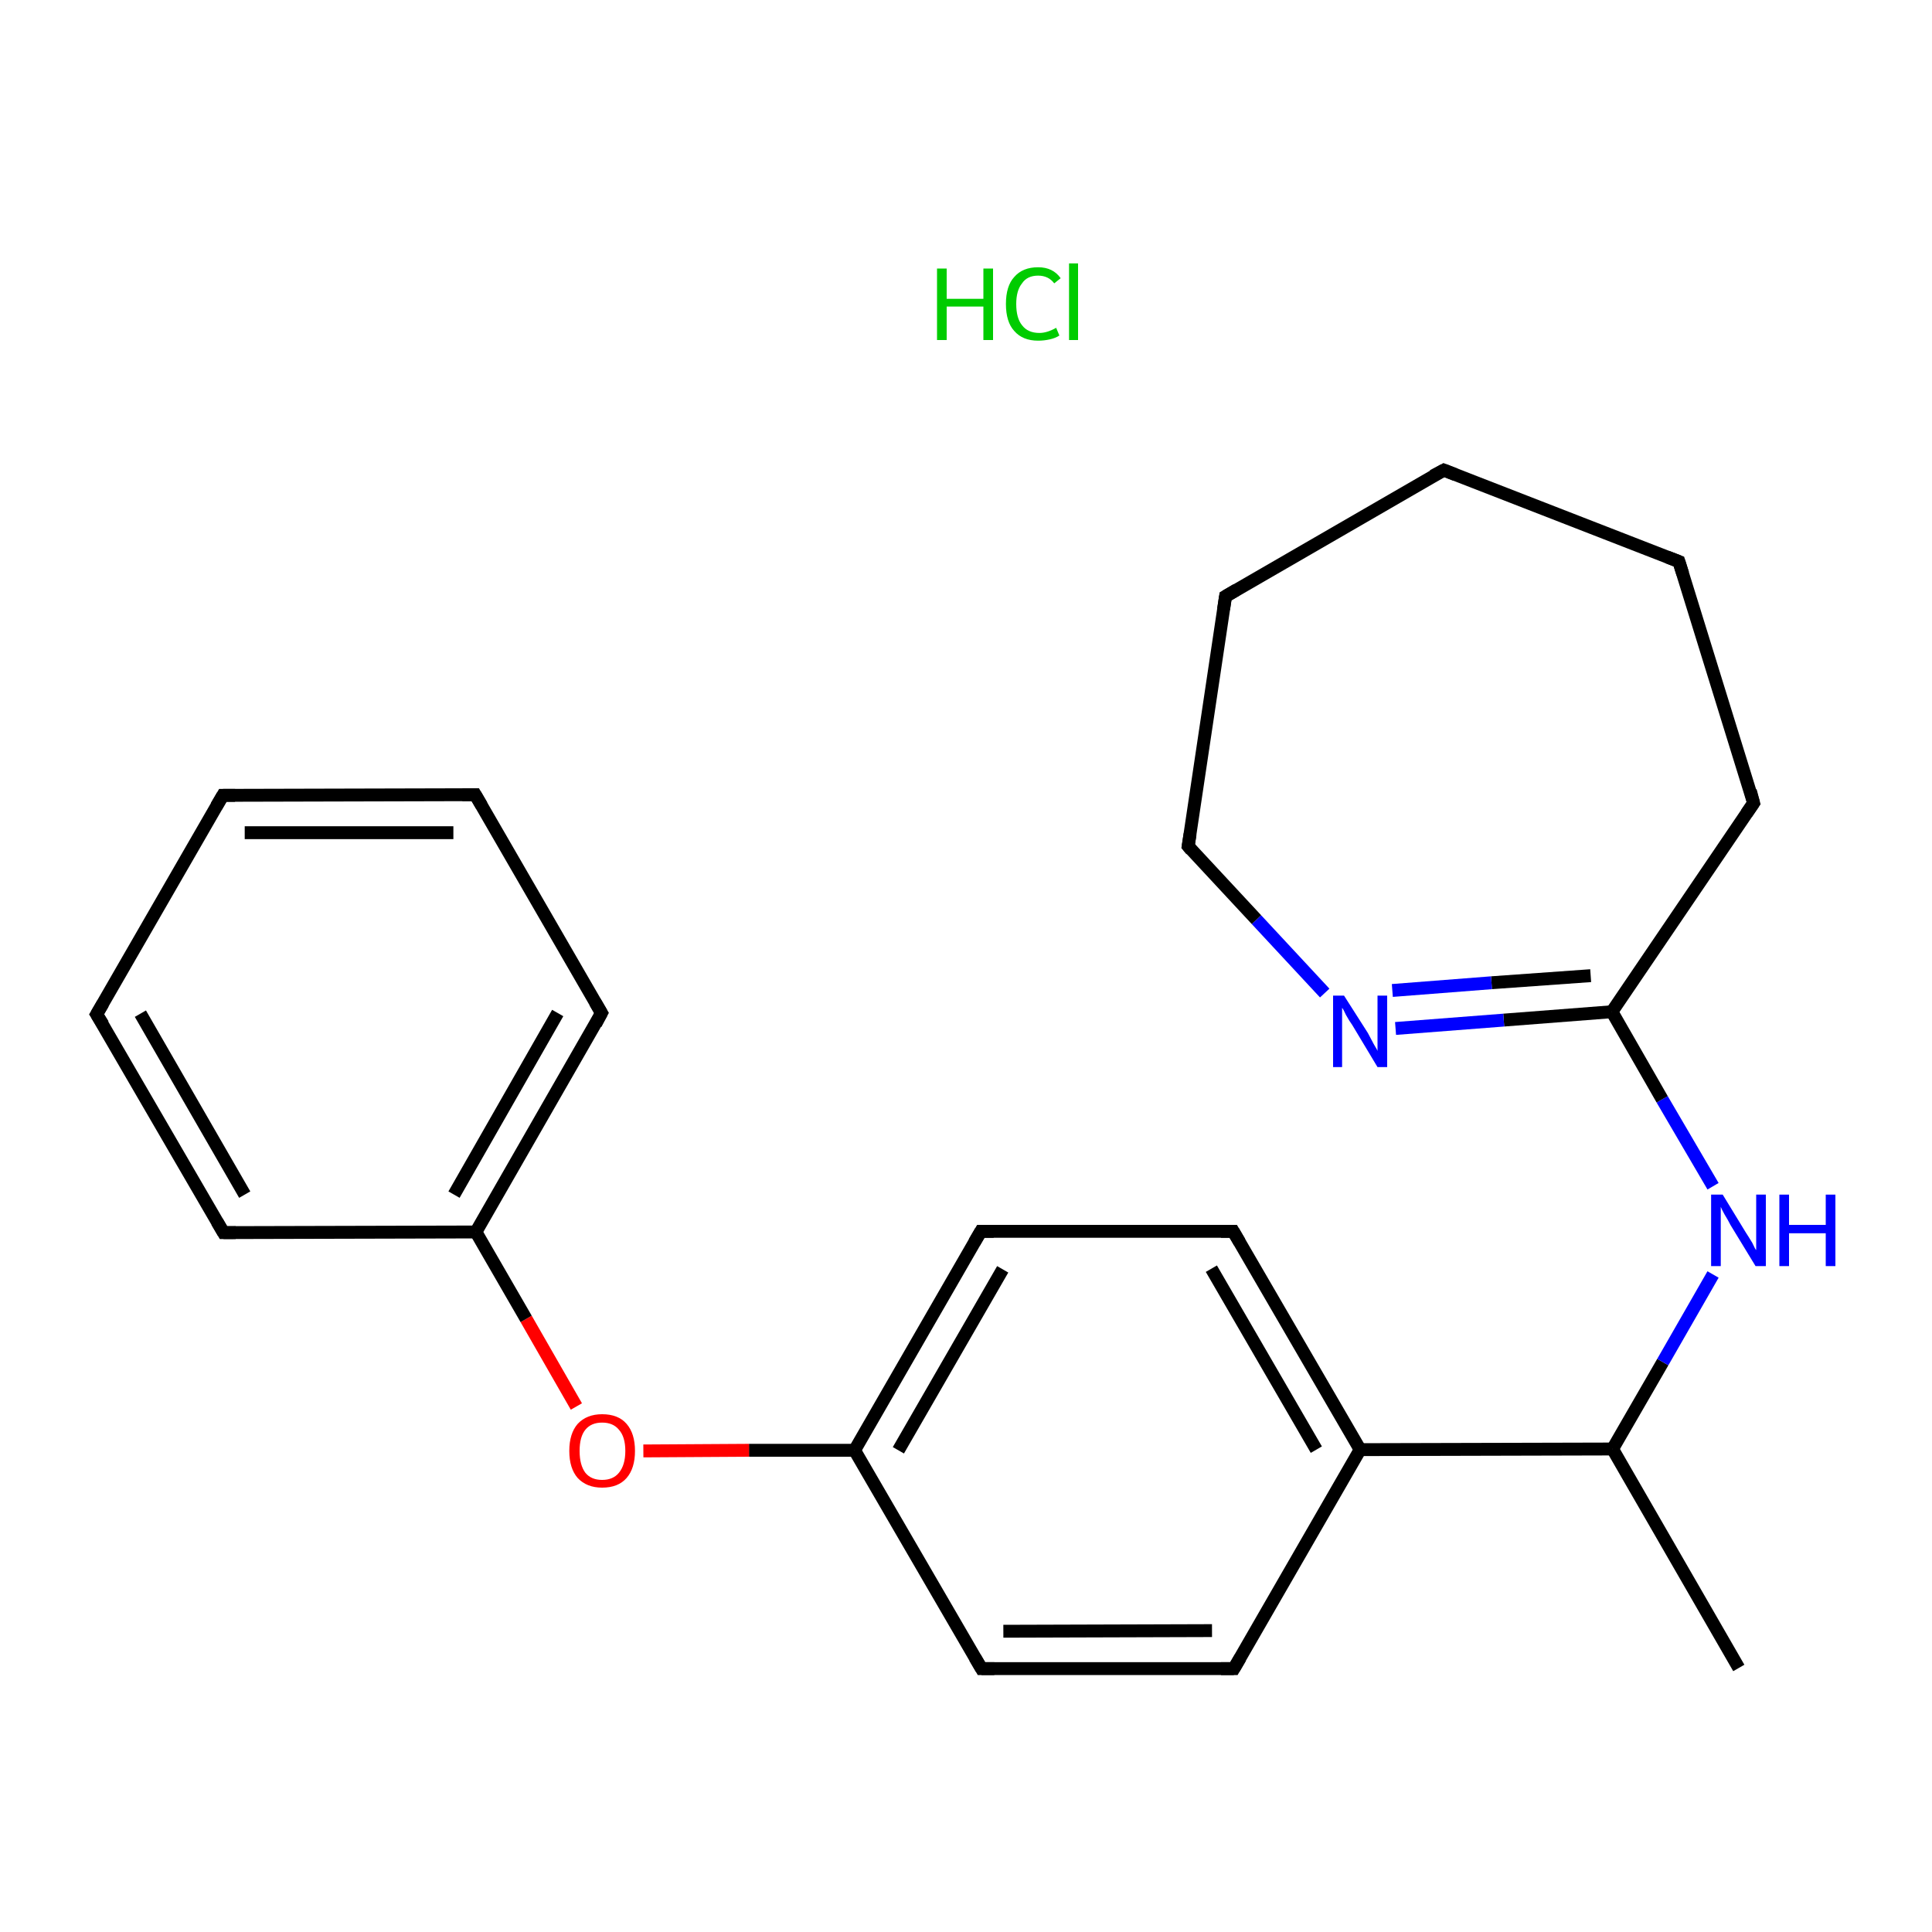 <?xml version='1.0' encoding='iso-8859-1'?>
<svg version='1.1' baseProfile='full'
              xmlns='http://www.w3.org/2000/svg'
                      xmlns:rdkit='http://www.rdkit.org/xml'
                      xmlns:xlink='http://www.w3.org/1999/xlink'
                  xml:space='preserve'
width='300px' height='300px' viewBox='0 0 300 300'>
<!-- END OF HEADER -->
<rect style='opacity:1.0;fill:#FFFFFF;stroke:none' width='300.0' height='300.0' x='0.0' y='0.0'> </rect>
<path class='bond-0 atom-0 atom-1' d='M 270.0,259.0 L 250.4,225.0' style='fill:none;fill-rule:evenodd;stroke:#000000;stroke-width:2.0px;stroke-linecap:butt;stroke-linejoin:miter;stroke-opacity:1' />
<path class='bond-1 atom-1 atom-2' d='M 250.4,225.0 L 258.2,211.5' style='fill:none;fill-rule:evenodd;stroke:#000000;stroke-width:2.0px;stroke-linecap:butt;stroke-linejoin:miter;stroke-opacity:1' />
<path class='bond-1 atom-1 atom-2' d='M 258.2,211.5 L 266.0,197.9' style='fill:none;fill-rule:evenodd;stroke:#0000FF;stroke-width:2.0px;stroke-linecap:butt;stroke-linejoin:miter;stroke-opacity:1' />
<path class='bond-2 atom-2 atom-3' d='M 266.0,184.2 L 258.1,170.7' style='fill:none;fill-rule:evenodd;stroke:#0000FF;stroke-width:2.0px;stroke-linecap:butt;stroke-linejoin:miter;stroke-opacity:1' />
<path class='bond-2 atom-2 atom-3' d='M 258.1,170.7 L 250.3,157.1' style='fill:none;fill-rule:evenodd;stroke:#000000;stroke-width:2.0px;stroke-linecap:butt;stroke-linejoin:miter;stroke-opacity:1' />
<path class='bond-3 atom-3 atom-4' d='M 250.3,157.1 L 233.5,158.4' style='fill:none;fill-rule:evenodd;stroke:#000000;stroke-width:2.0px;stroke-linecap:butt;stroke-linejoin:miter;stroke-opacity:1' />
<path class='bond-3 atom-3 atom-4' d='M 233.5,158.4 L 216.7,159.7' style='fill:none;fill-rule:evenodd;stroke:#0000FF;stroke-width:2.0px;stroke-linecap:butt;stroke-linejoin:miter;stroke-opacity:1' />
<path class='bond-3 atom-3 atom-4' d='M 247.0,151.5 L 231.6,152.6' style='fill:none;fill-rule:evenodd;stroke:#000000;stroke-width:2.0px;stroke-linecap:butt;stroke-linejoin:miter;stroke-opacity:1' />
<path class='bond-3 atom-3 atom-4' d='M 231.6,152.6 L 216.2,153.8' style='fill:none;fill-rule:evenodd;stroke:#0000FF;stroke-width:2.0px;stroke-linecap:butt;stroke-linejoin:miter;stroke-opacity:1' />
<path class='bond-4 atom-4 atom-5' d='M 205.7,154.2 L 195.1,142.8' style='fill:none;fill-rule:evenodd;stroke:#0000FF;stroke-width:2.0px;stroke-linecap:butt;stroke-linejoin:miter;stroke-opacity:1' />
<path class='bond-4 atom-4 atom-5' d='M 195.1,142.8 L 184.5,131.4' style='fill:none;fill-rule:evenodd;stroke:#000000;stroke-width:2.0px;stroke-linecap:butt;stroke-linejoin:miter;stroke-opacity:1' />
<path class='bond-5 atom-5 atom-6' d='M 184.5,131.4 L 190.3,92.6' style='fill:none;fill-rule:evenodd;stroke:#000000;stroke-width:2.0px;stroke-linecap:butt;stroke-linejoin:miter;stroke-opacity:1' />
<path class='bond-6 atom-6 atom-7' d='M 190.3,92.6 L 224.2,73.0' style='fill:none;fill-rule:evenodd;stroke:#000000;stroke-width:2.0px;stroke-linecap:butt;stroke-linejoin:miter;stroke-opacity:1' />
<path class='bond-7 atom-7 atom-8' d='M 224.2,73.0 L 260.7,87.2' style='fill:none;fill-rule:evenodd;stroke:#000000;stroke-width:2.0px;stroke-linecap:butt;stroke-linejoin:miter;stroke-opacity:1' />
<path class='bond-8 atom-8 atom-9' d='M 260.7,87.2 L 272.3,124.7' style='fill:none;fill-rule:evenodd;stroke:#000000;stroke-width:2.0px;stroke-linecap:butt;stroke-linejoin:miter;stroke-opacity:1' />
<path class='bond-9 atom-1 atom-10' d='M 250.4,225.0 L 211.2,225.1' style='fill:none;fill-rule:evenodd;stroke:#000000;stroke-width:2.0px;stroke-linecap:butt;stroke-linejoin:miter;stroke-opacity:1' />
<path class='bond-10 atom-10 atom-11' d='M 211.2,225.1 L 191.5,191.2' style='fill:none;fill-rule:evenodd;stroke:#000000;stroke-width:2.0px;stroke-linecap:butt;stroke-linejoin:miter;stroke-opacity:1' />
<path class='bond-10 atom-10 atom-11' d='M 204.4,225.1 L 188.1,197.0' style='fill:none;fill-rule:evenodd;stroke:#000000;stroke-width:2.0px;stroke-linecap:butt;stroke-linejoin:miter;stroke-opacity:1' />
<path class='bond-11 atom-11 atom-12' d='M 191.5,191.2 L 152.3,191.2' style='fill:none;fill-rule:evenodd;stroke:#000000;stroke-width:2.0px;stroke-linecap:butt;stroke-linejoin:miter;stroke-opacity:1' />
<path class='bond-12 atom-12 atom-13' d='M 152.3,191.2 L 132.7,225.2' style='fill:none;fill-rule:evenodd;stroke:#000000;stroke-width:2.0px;stroke-linecap:butt;stroke-linejoin:miter;stroke-opacity:1' />
<path class='bond-12 atom-12 atom-13' d='M 155.7,197.1 L 139.5,225.2' style='fill:none;fill-rule:evenodd;stroke:#000000;stroke-width:2.0px;stroke-linecap:butt;stroke-linejoin:miter;stroke-opacity:1' />
<path class='bond-13 atom-13 atom-14' d='M 132.7,225.2 L 116.3,225.2' style='fill:none;fill-rule:evenodd;stroke:#000000;stroke-width:2.0px;stroke-linecap:butt;stroke-linejoin:miter;stroke-opacity:1' />
<path class='bond-13 atom-13 atom-14' d='M 116.3,225.2 L 99.9,225.3' style='fill:none;fill-rule:evenodd;stroke:#FF0000;stroke-width:2.0px;stroke-linecap:butt;stroke-linejoin:miter;stroke-opacity:1' />
<path class='bond-14 atom-14 atom-15' d='M 89.5,218.4 L 81.7,204.8' style='fill:none;fill-rule:evenodd;stroke:#FF0000;stroke-width:2.0px;stroke-linecap:butt;stroke-linejoin:miter;stroke-opacity:1' />
<path class='bond-14 atom-14 atom-15' d='M 81.7,204.8 L 73.9,191.3' style='fill:none;fill-rule:evenodd;stroke:#000000;stroke-width:2.0px;stroke-linecap:butt;stroke-linejoin:miter;stroke-opacity:1' />
<path class='bond-15 atom-15 atom-16' d='M 73.9,191.3 L 93.4,157.3' style='fill:none;fill-rule:evenodd;stroke:#000000;stroke-width:2.0px;stroke-linecap:butt;stroke-linejoin:miter;stroke-opacity:1' />
<path class='bond-15 atom-15 atom-16' d='M 70.5,185.5 L 86.6,157.3' style='fill:none;fill-rule:evenodd;stroke:#000000;stroke-width:2.0px;stroke-linecap:butt;stroke-linejoin:miter;stroke-opacity:1' />
<path class='bond-16 atom-16 atom-17' d='M 93.4,157.3 L 73.8,123.4' style='fill:none;fill-rule:evenodd;stroke:#000000;stroke-width:2.0px;stroke-linecap:butt;stroke-linejoin:miter;stroke-opacity:1' />
<path class='bond-17 atom-17 atom-18' d='M 73.8,123.4 L 34.6,123.5' style='fill:none;fill-rule:evenodd;stroke:#000000;stroke-width:2.0px;stroke-linecap:butt;stroke-linejoin:miter;stroke-opacity:1' />
<path class='bond-17 atom-17 atom-18' d='M 70.4,129.3 L 38.0,129.3' style='fill:none;fill-rule:evenodd;stroke:#000000;stroke-width:2.0px;stroke-linecap:butt;stroke-linejoin:miter;stroke-opacity:1' />
<path class='bond-18 atom-18 atom-19' d='M 34.6,123.5 L 15.0,157.5' style='fill:none;fill-rule:evenodd;stroke:#000000;stroke-width:2.0px;stroke-linecap:butt;stroke-linejoin:miter;stroke-opacity:1' />
<path class='bond-19 atom-19 atom-20' d='M 15.0,157.5 L 34.7,191.4' style='fill:none;fill-rule:evenodd;stroke:#000000;stroke-width:2.0px;stroke-linecap:butt;stroke-linejoin:miter;stroke-opacity:1' />
<path class='bond-19 atom-19 atom-20' d='M 21.8,157.4 L 38.0,185.5' style='fill:none;fill-rule:evenodd;stroke:#000000;stroke-width:2.0px;stroke-linecap:butt;stroke-linejoin:miter;stroke-opacity:1' />
<path class='bond-20 atom-13 atom-21' d='M 132.7,225.2 L 152.4,259.1' style='fill:none;fill-rule:evenodd;stroke:#000000;stroke-width:2.0px;stroke-linecap:butt;stroke-linejoin:miter;stroke-opacity:1' />
<path class='bond-21 atom-21 atom-22' d='M 152.4,259.1 L 191.6,259.1' style='fill:none;fill-rule:evenodd;stroke:#000000;stroke-width:2.0px;stroke-linecap:butt;stroke-linejoin:miter;stroke-opacity:1' />
<path class='bond-21 atom-21 atom-22' d='M 155.8,253.3 L 188.2,253.2' style='fill:none;fill-rule:evenodd;stroke:#000000;stroke-width:2.0px;stroke-linecap:butt;stroke-linejoin:miter;stroke-opacity:1' />
<path class='bond-22 atom-9 atom-3' d='M 272.3,124.7 L 250.3,157.1' style='fill:none;fill-rule:evenodd;stroke:#000000;stroke-width:2.0px;stroke-linecap:butt;stroke-linejoin:miter;stroke-opacity:1' />
<path class='bond-23 atom-22 atom-10' d='M 191.6,259.1 L 211.2,225.1' style='fill:none;fill-rule:evenodd;stroke:#000000;stroke-width:2.0px;stroke-linecap:butt;stroke-linejoin:miter;stroke-opacity:1' />
<path class='bond-24 atom-20 atom-15' d='M 34.7,191.4 L 73.9,191.3' style='fill:none;fill-rule:evenodd;stroke:#000000;stroke-width:2.0px;stroke-linecap:butt;stroke-linejoin:miter;stroke-opacity:1' />
<path d='M 185.0,132.0 L 184.5,131.4 L 184.8,129.5' style='fill:none;stroke:#000000;stroke-width:2.0px;stroke-linecap:butt;stroke-linejoin:miter;stroke-miterlimit:10;stroke-opacity:1;' />
<path d='M 190.0,94.6 L 190.3,92.6 L 192.0,91.6' style='fill:none;stroke:#000000;stroke-width:2.0px;stroke-linecap:butt;stroke-linejoin:miter;stroke-miterlimit:10;stroke-opacity:1;' />
<path d='M 222.5,73.9 L 224.2,73.0 L 226.0,73.7' style='fill:none;stroke:#000000;stroke-width:2.0px;stroke-linecap:butt;stroke-linejoin:miter;stroke-miterlimit:10;stroke-opacity:1;' />
<path d='M 258.9,86.5 L 260.7,87.2 L 261.3,89.1' style='fill:none;stroke:#000000;stroke-width:2.0px;stroke-linecap:butt;stroke-linejoin:miter;stroke-miterlimit:10;stroke-opacity:1;' />
<path d='M 271.8,122.8 L 272.3,124.7 L 271.2,126.3' style='fill:none;stroke:#000000;stroke-width:2.0px;stroke-linecap:butt;stroke-linejoin:miter;stroke-miterlimit:10;stroke-opacity:1;' />
<path d='M 192.5,192.9 L 191.5,191.2 L 189.6,191.2' style='fill:none;stroke:#000000;stroke-width:2.0px;stroke-linecap:butt;stroke-linejoin:miter;stroke-miterlimit:10;stroke-opacity:1;' />
<path d='M 154.3,191.2 L 152.3,191.2 L 151.3,192.9' style='fill:none;stroke:#000000;stroke-width:2.0px;stroke-linecap:butt;stroke-linejoin:miter;stroke-miterlimit:10;stroke-opacity:1;' />
<path d='M 92.5,159.0 L 93.4,157.3 L 92.4,155.6' style='fill:none;stroke:#000000;stroke-width:2.0px;stroke-linecap:butt;stroke-linejoin:miter;stroke-miterlimit:10;stroke-opacity:1;' />
<path d='M 74.8,125.1 L 73.8,123.4 L 71.8,123.4' style='fill:none;stroke:#000000;stroke-width:2.0px;stroke-linecap:butt;stroke-linejoin:miter;stroke-miterlimit:10;stroke-opacity:1;' />
<path d='M 36.5,123.5 L 34.6,123.5 L 33.6,125.2' style='fill:none;stroke:#000000;stroke-width:2.0px;stroke-linecap:butt;stroke-linejoin:miter;stroke-miterlimit:10;stroke-opacity:1;' />
<path d='M 16.0,155.8 L 15.0,157.5 L 16.0,159.1' style='fill:none;stroke:#000000;stroke-width:2.0px;stroke-linecap:butt;stroke-linejoin:miter;stroke-miterlimit:10;stroke-opacity:1;' />
<path d='M 33.7,189.7 L 34.7,191.4 L 36.6,191.4' style='fill:none;stroke:#000000;stroke-width:2.0px;stroke-linecap:butt;stroke-linejoin:miter;stroke-miterlimit:10;stroke-opacity:1;' />
<path d='M 151.4,257.4 L 152.4,259.1 L 154.4,259.1' style='fill:none;stroke:#000000;stroke-width:2.0px;stroke-linecap:butt;stroke-linejoin:miter;stroke-miterlimit:10;stroke-opacity:1;' />
<path d='M 189.6,259.1 L 191.6,259.1 L 192.6,257.4' style='fill:none;stroke:#000000;stroke-width:2.0px;stroke-linecap:butt;stroke-linejoin:miter;stroke-miterlimit:10;stroke-opacity:1;' />
<path class='atom-2' d='M 267.5 185.5
L 271.1 191.4
Q 271.5 192.0, 272.1 193.0
Q 272.6 194.1, 272.7 194.1
L 272.7 185.5
L 274.2 185.5
L 274.2 196.6
L 272.6 196.6
L 268.7 190.2
Q 268.3 189.4, 267.8 188.6
Q 267.3 187.7, 267.2 187.4
L 267.2 196.6
L 265.7 196.6
L 265.7 185.5
L 267.5 185.5
' fill='#0000FF'/>
<path class='atom-2' d='M 276.3 185.5
L 277.8 185.5
L 277.8 190.2
L 283.5 190.2
L 283.5 185.5
L 285.0 185.5
L 285.0 196.6
L 283.5 196.6
L 283.5 191.5
L 277.8 191.5
L 277.8 196.6
L 276.3 196.6
L 276.3 185.5
' fill='#0000FF'/>
<path class='atom-4' d='M 208.7 154.6
L 212.4 160.4
Q 212.7 161.0, 213.3 162.1
Q 213.9 163.1, 213.9 163.2
L 213.9 154.6
L 215.4 154.6
L 215.4 165.7
L 213.9 165.7
L 210.0 159.2
Q 209.5 158.5, 209.0 157.6
Q 208.6 156.7, 208.4 156.5
L 208.4 165.7
L 207.0 165.7
L 207.0 154.6
L 208.7 154.6
' fill='#0000FF'/>
<path class='atom-14' d='M 88.4 225.3
Q 88.4 222.6, 89.7 221.1
Q 91.1 219.6, 93.5 219.6
Q 96.0 219.6, 97.3 221.1
Q 98.6 222.6, 98.6 225.3
Q 98.6 228.0, 97.3 229.5
Q 96.0 231.0, 93.5 231.0
Q 91.1 231.0, 89.7 229.5
Q 88.4 228.0, 88.4 225.3
M 93.5 229.8
Q 95.2 229.8, 96.1 228.7
Q 97.1 227.5, 97.1 225.3
Q 97.1 223.1, 96.1 222.0
Q 95.2 220.9, 93.5 220.9
Q 91.8 220.9, 90.9 222.0
Q 90.0 223.1, 90.0 225.3
Q 90.0 227.5, 90.9 228.7
Q 91.8 229.8, 93.5 229.8
' fill='#FF0000'/>
<path class='atom-23' d='M 145.5 41.7
L 147.0 41.7
L 147.0 46.4
L 152.7 46.4
L 152.7 41.7
L 154.2 41.7
L 154.2 52.8
L 152.7 52.8
L 152.7 47.6
L 147.0 47.6
L 147.0 52.8
L 145.5 52.8
L 145.5 41.7
' fill='#00CC00'/>
<path class='atom-23' d='M 156.2 47.2
Q 156.2 44.4, 157.5 43.0
Q 158.8 41.5, 161.2 41.5
Q 163.5 41.5, 164.7 43.2
L 163.7 44.0
Q 162.8 42.8, 161.2 42.8
Q 159.5 42.8, 158.7 44.0
Q 157.8 45.1, 157.8 47.2
Q 157.8 49.4, 158.7 50.5
Q 159.6 51.7, 161.4 51.7
Q 162.6 51.7, 164.0 50.9
L 164.5 52.1
Q 163.9 52.5, 163.0 52.7
Q 162.1 52.9, 161.2 52.9
Q 158.8 52.9, 157.5 51.4
Q 156.2 50.0, 156.2 47.2
' fill='#00CC00'/>
<path class='atom-23' d='M 166.0 40.9
L 167.4 40.9
L 167.4 52.8
L 166.0 52.8
L 166.0 40.9
' fill='#00CC00'/>
</svg>
